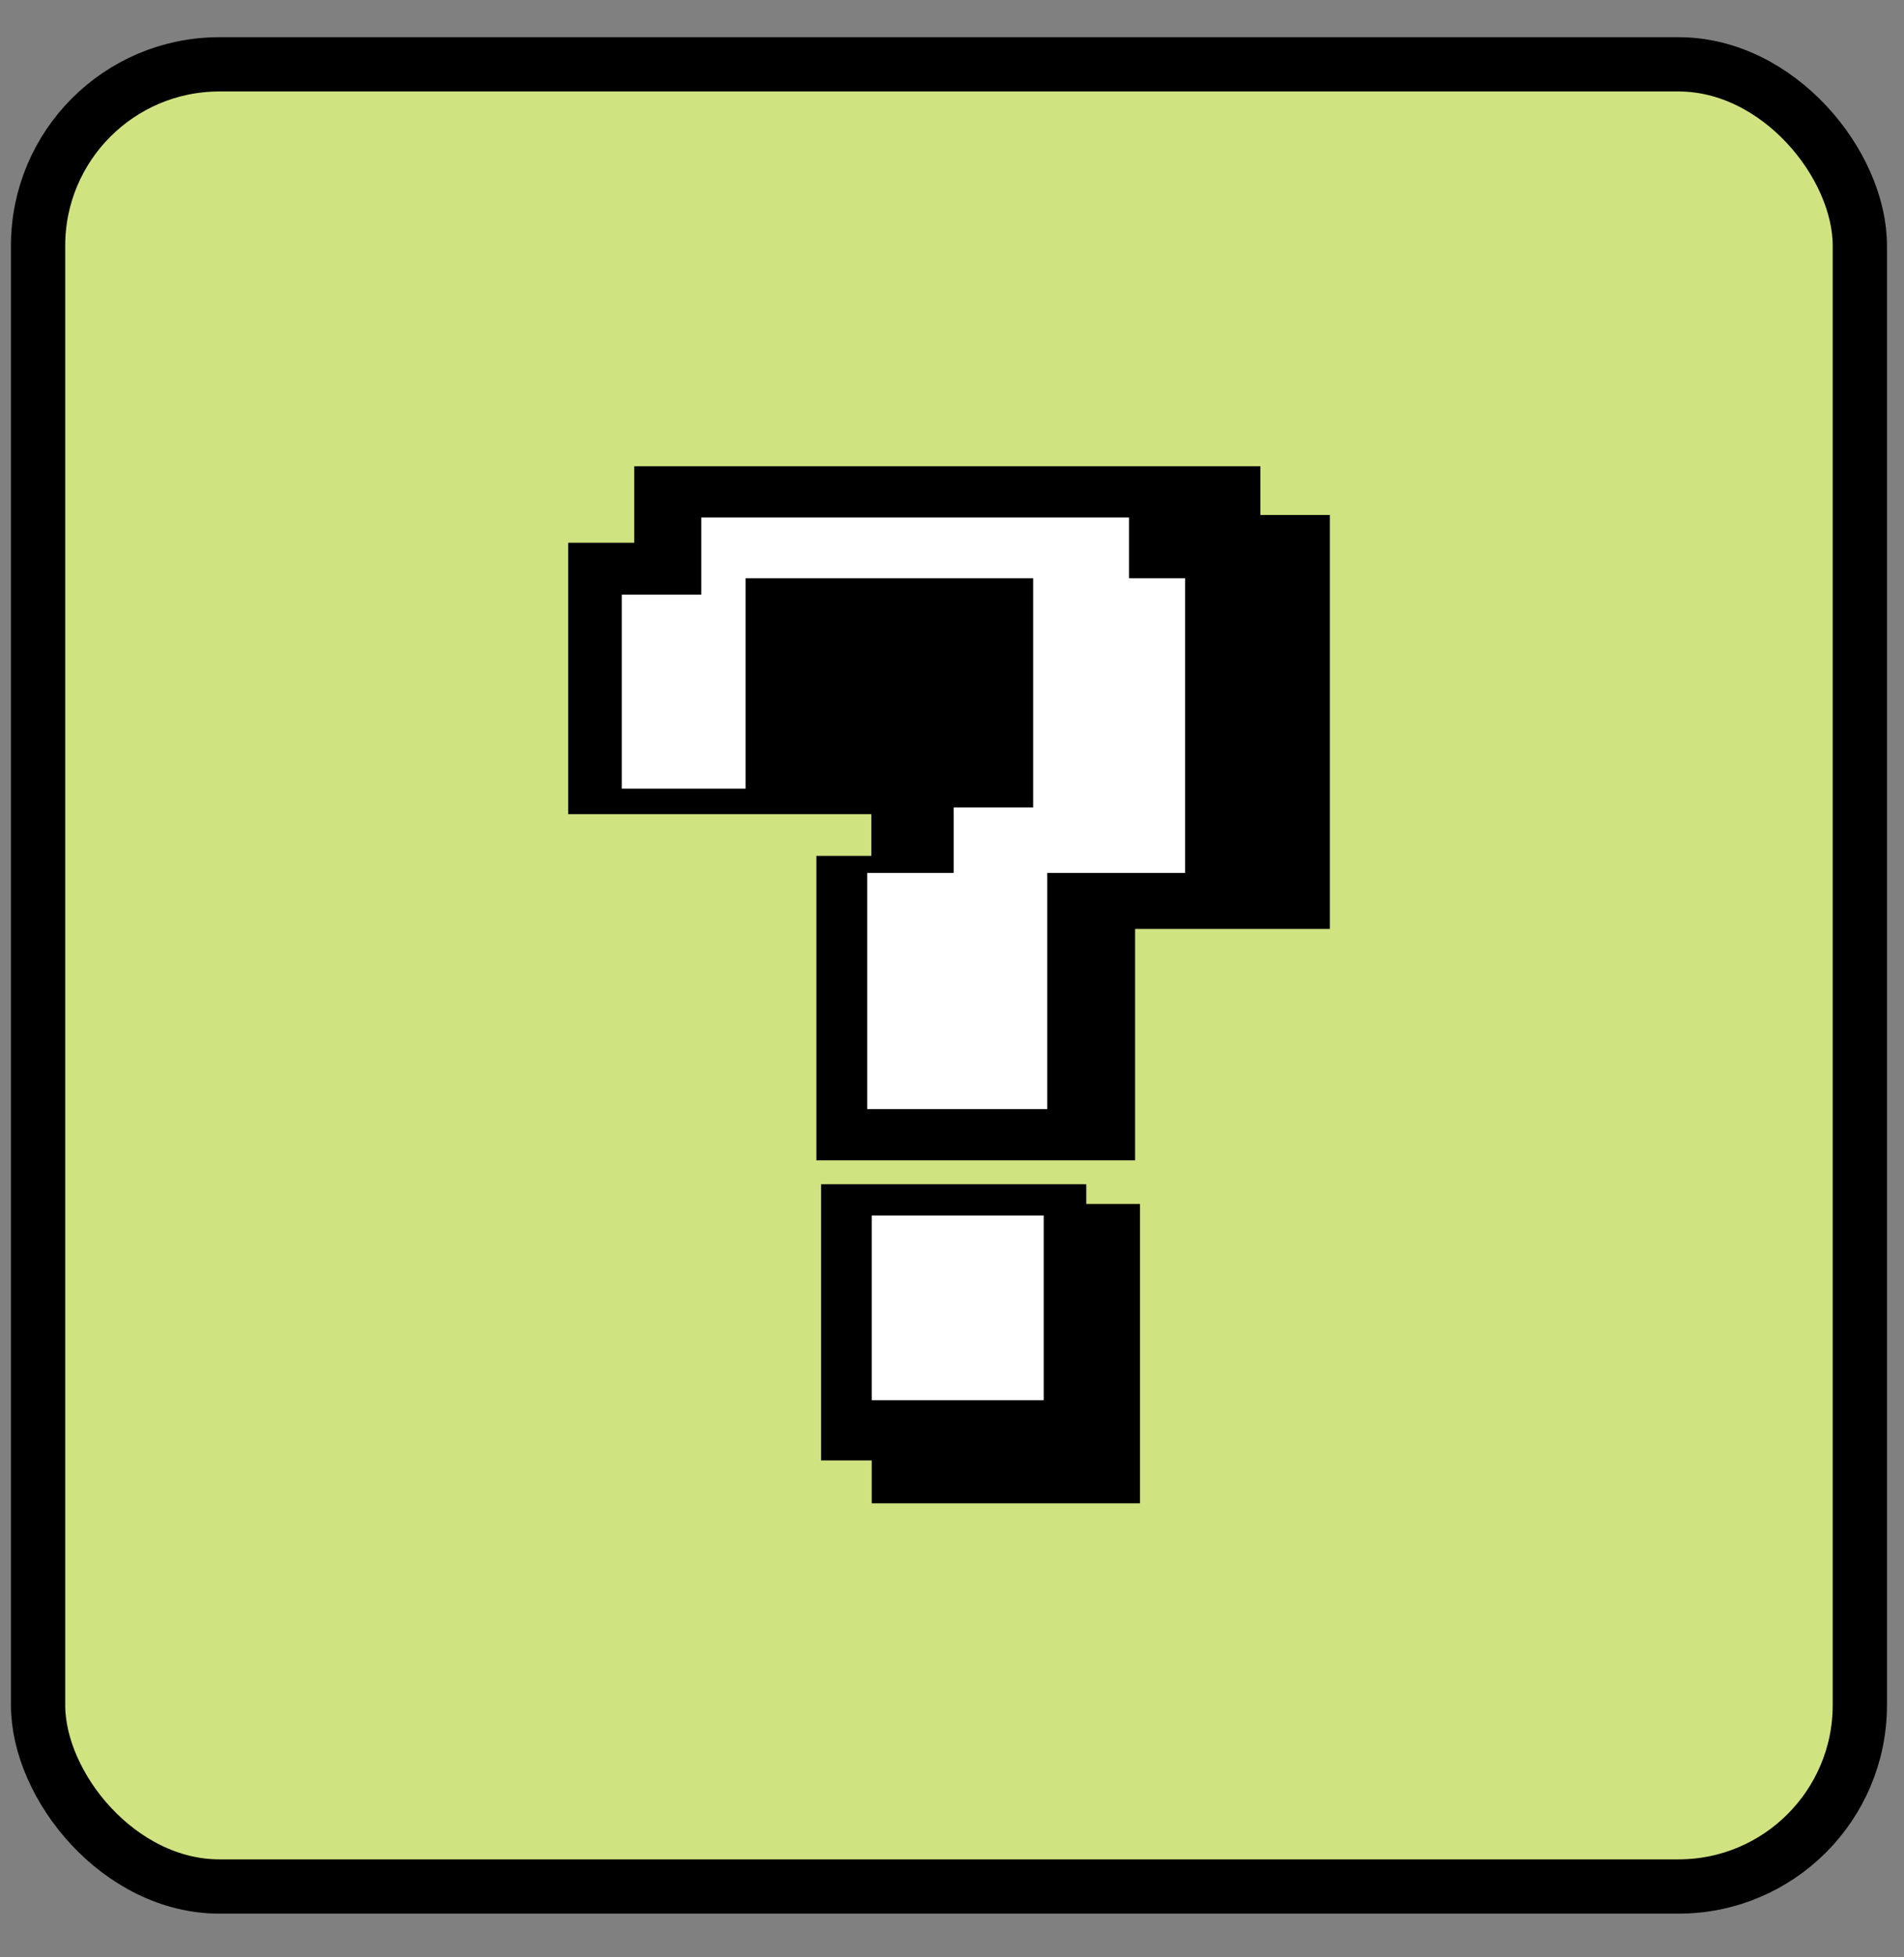 <svg width="36" height="37" viewBox="0 0 36 37" fill="none" xmlns="http://www.w3.org/2000/svg">
<rect x="0" y="0" width="36" height="37" fill="#808080" stroke="none"/>
<rect x="0.72" y="1.216" width="34.445" height="34.445" rx="3.429" fill="#D0E381" stroke="black" stroke-width="1.026"/>
<path d="M10.742 14.765V10.26H11.992V8.813H23.83V9.734H25.145V17.56H21.462V21.934H15.435V16.179H16.475V15.39H10.742V14.765Z" fill="black"/>
<path d="M14.098 14.909H11.756V11.241H13.259V9.782H21.347V10.931H22.408V16.501H19.8V20.965H16.397V16.501H18.032V15.263H19.535V10.931H14.098V14.909Z" fill="white"/>
<rect x="15.525" y="22.386" width="5.014" height="5.221" fill="black"/>
<rect x="16.482" y="22.759" width="5.072" height="5.658" fill="black"/>
<rect x="16.482" y="22.977" width="3.252" height="3.492" fill="white"/>
</svg>
